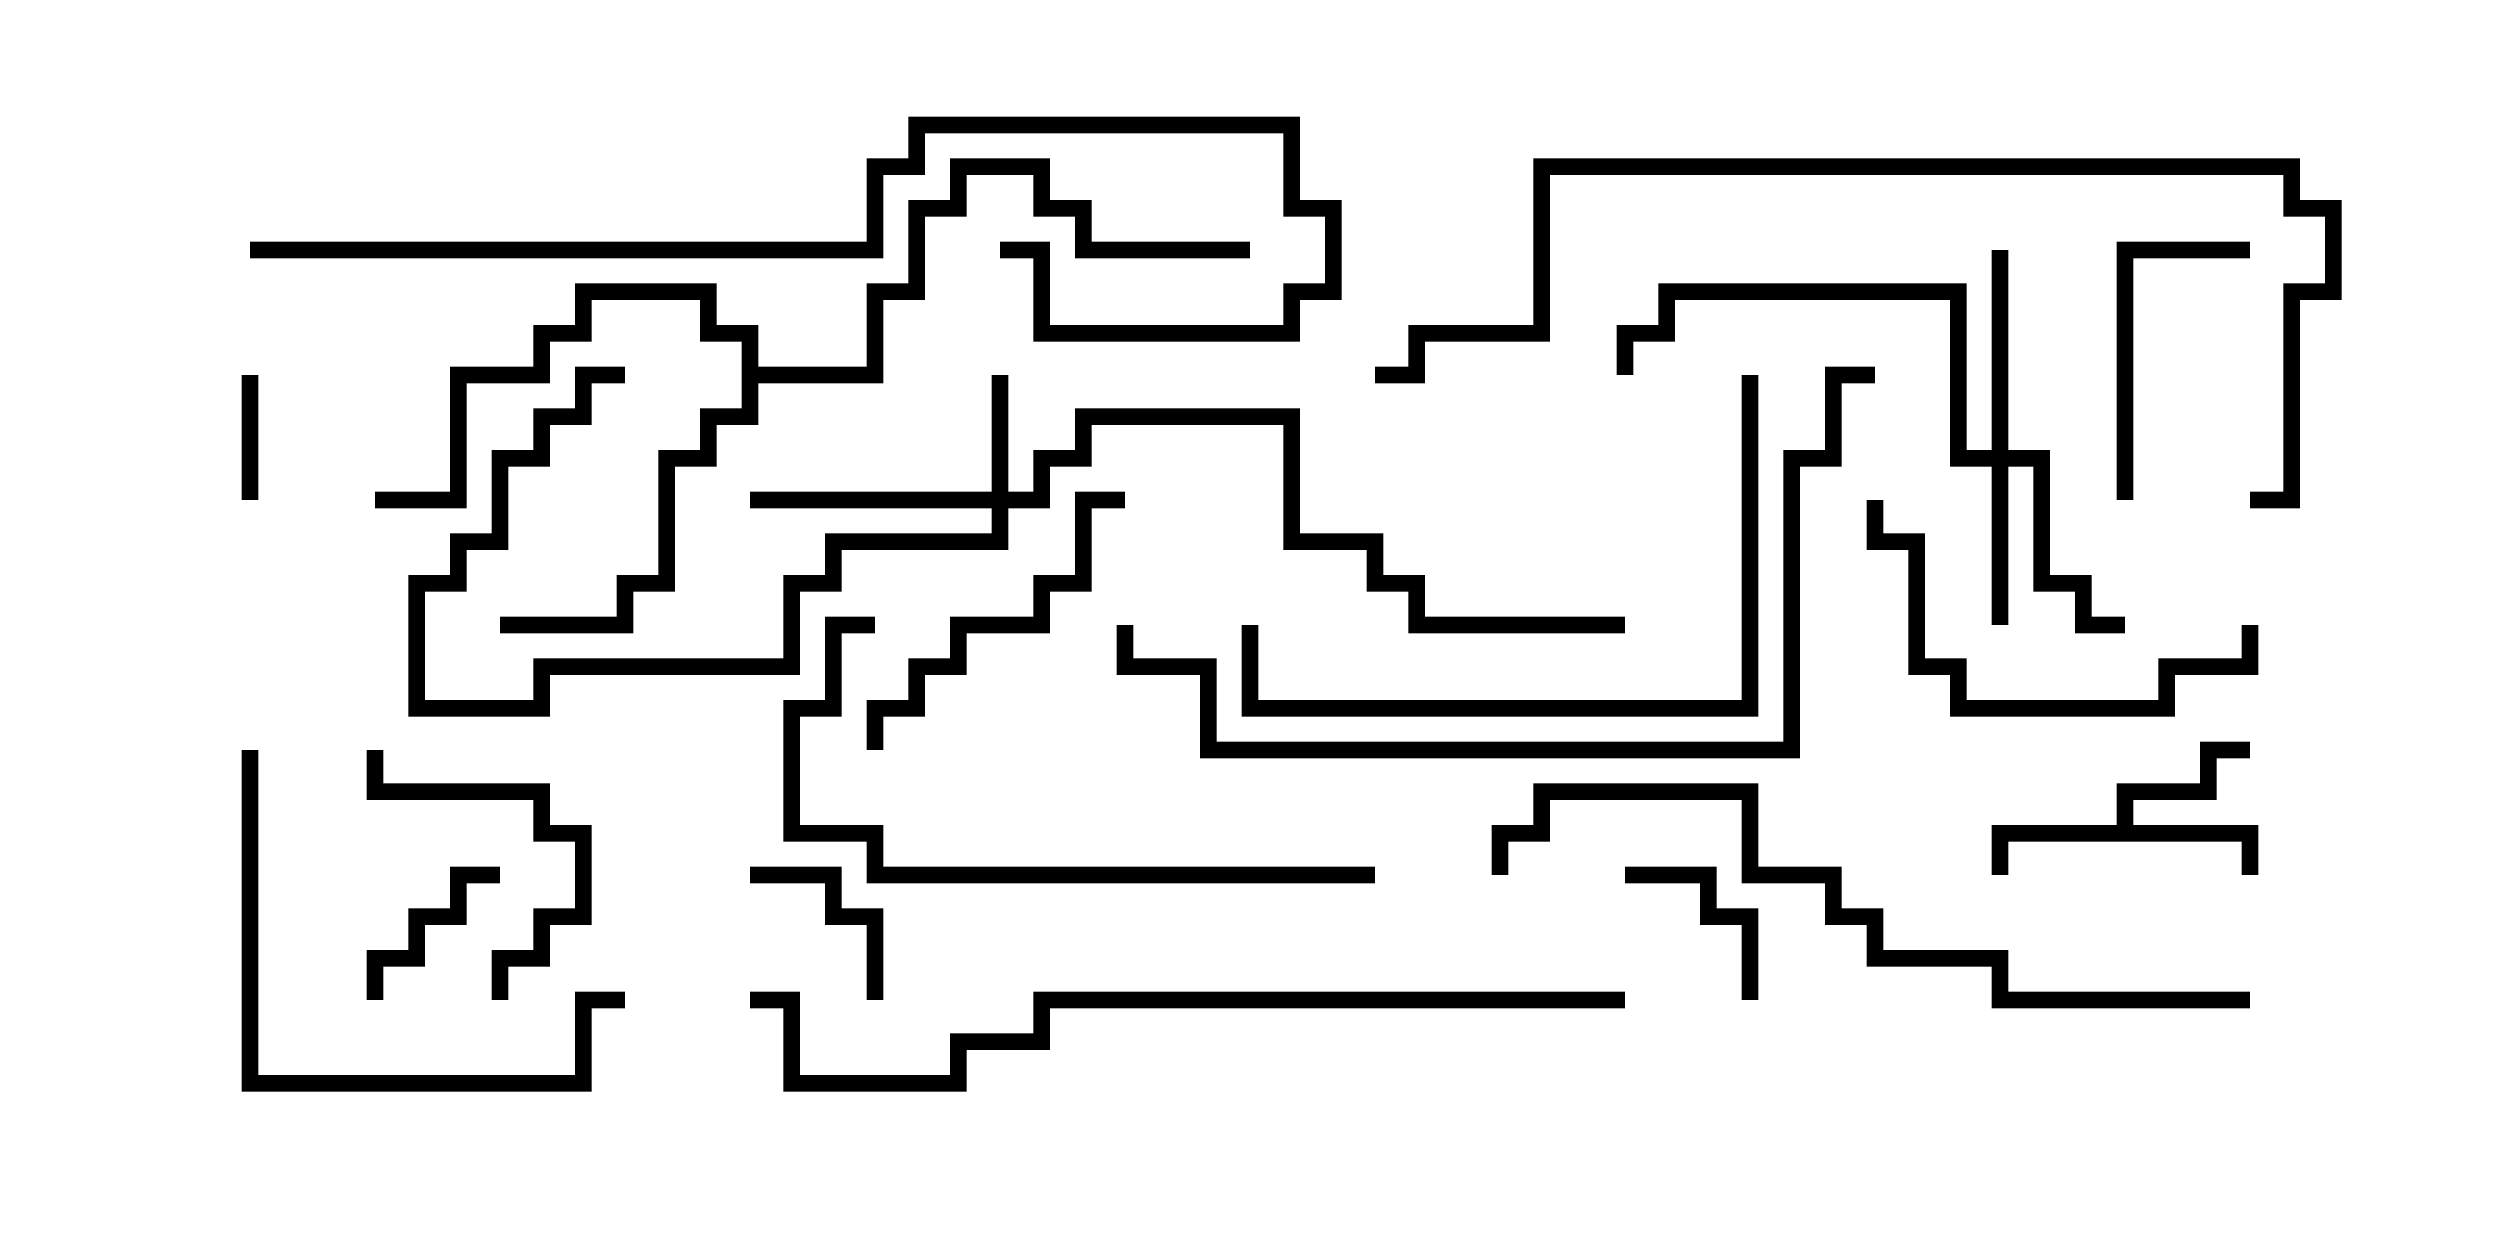 <svg version="1.1" width="30" height="15" xmlns="http://www.w3.org/2000/svg"><path d="M25.4,9.9L25.4,9.4L26.4,9.4L26.4,8.9L27,8.9L27,9.1L26.6,9.1L26.6,9.6L25.6,9.6L25.6,9.9L27.1,9.9L27.1,10.5L26.9,10.5L26.9,10.1L24.1,10.1L24.1,10.5L23.9,10.5L23.9,9.9z" stroke="none"/><path d="M8.9,4.1L8.4,4.1L8.4,3.6L7.1,3.6L7.1,4.1L6.6,4.1L6.6,4.6L5.6,4.6L5.6,6.1L4.5,6.1L4.5,5.9L5.4,5.9L5.4,4.4L6.4,4.4L6.4,3.9L6.9,3.9L6.9,3.4L8.6,3.4L8.6,3.9L9.1,3.9L9.1,4.4L10.4,4.4L10.4,3.4L10.9,3.4L10.9,2.4L11.4,2.4L11.4,1.9L12.6,1.9L12.6,2.4L13.1,2.4L13.1,2.9L15,2.9L15,3.1L12.9,3.1L12.9,2.6L12.4,2.6L12.4,2.1L11.6,2.1L11.6,2.6L11.1,2.6L11.1,3.6L10.6,3.6L10.6,4.6L9.1,4.6L9.1,5.1L8.6,5.1L8.6,5.6L8.1,5.6L8.1,7.1L7.6,7.1L7.6,7.6L6,7.6L6,7.4L7.4,7.4L7.4,6.9L7.9,6.9L7.9,5.4L8.4,5.4L8.4,4.9L8.9,4.9z" stroke="none"/><path d="M11.9,5.9L11.9,4.5L12.1,4.5L12.1,5.9L12.4,5.9L12.4,5.4L12.9,5.4L12.9,4.9L15.6,4.9L15.6,6.4L16.6,6.4L16.6,6.9L17.1,6.9L17.1,7.4L19.5,7.4L19.5,7.6L16.9,7.6L16.9,7.1L16.4,7.1L16.4,6.6L15.4,6.6L15.4,5.1L13.1,5.1L13.1,5.6L12.6,5.6L12.6,6.1L12.1,6.1L12.1,6.6L10.1,6.6L10.1,7.1L9.6,7.1L9.6,8.1L6.6,8.1L6.6,8.6L4.9,8.6L4.9,6.9L5.4,6.9L5.4,6.4L5.9,6.4L5.9,5.4L6.4,5.4L6.4,4.9L6.9,4.9L6.9,4.4L7.5,4.4L7.5,4.6L7.1,4.6L7.1,5.1L6.6,5.1L6.6,5.6L6.1,5.6L6.1,6.6L5.6,6.6L5.6,7.1L5.1,7.1L5.1,8.4L6.4,8.4L6.4,7.9L9.4,7.9L9.4,6.9L9.9,6.9L9.9,6.4L11.9,6.4L11.9,6.1L9,6.1L9,5.9z" stroke="none"/><path d="M23.9,5.4L23.9,3L24.1,3L24.1,5.4L24.6,5.4L24.6,6.9L25.1,6.9L25.1,7.4L25.5,7.4L25.5,7.6L24.9,7.6L24.9,7.1L24.4,7.1L24.4,5.6L24.1,5.6L24.1,7.5L23.9,7.5L23.9,5.6L23.4,5.6L23.4,3.6L20.1,3.6L20.1,4.1L19.6,4.1L19.6,4.5L19.4,4.5L19.4,3.9L19.9,3.9L19.9,3.4L23.6,3.4L23.6,5.4z" stroke="none"/><path d="M2.9,4.5L3.1,4.5L3.1,6L2.9,6z" stroke="none"/><path d="M10.6,12L10.4,12L10.4,11.1L9.9,11.1L9.9,10.6L9,10.6L9,10.4L10.1,10.4L10.1,10.9L10.6,10.9z" stroke="none"/><path d="M21.1,12L20.9,12L20.9,11.1L20.4,11.1L20.4,10.6L19.5,10.6L19.5,10.4L20.6,10.4L20.6,10.9L21.1,10.9z" stroke="none"/><path d="M4.6,12L4.4,12L4.4,11.4L4.9,11.4L4.9,10.9L5.4,10.9L5.4,10.4L6,10.4L6,10.6L5.6,10.6L5.6,11.1L5.1,11.1L5.1,11.6L4.6,11.6z" stroke="none"/><path d="M25.6,6L25.4,6L25.4,2.9L27,2.9L27,3.1L25.6,3.1z" stroke="none"/><path d="M6.1,12L5.9,12L5.9,11.4L6.4,11.4L6.4,10.9L6.9,10.9L6.9,10.1L6.4,10.1L6.4,9.6L4.4,9.6L4.4,9L4.6,9L4.6,9.4L6.6,9.4L6.6,9.9L7.1,9.9L7.1,11.1L6.6,11.1L6.6,11.6L6.1,11.6z" stroke="none"/><path d="M10.6,9L10.4,9L10.4,8.4L10.9,8.4L10.9,7.9L11.4,7.9L11.4,7.4L12.4,7.4L12.4,6.9L12.9,6.9L12.9,5.9L13.5,5.9L13.5,6.1L13.1,6.1L13.1,7.1L12.6,7.1L12.6,7.6L11.6,7.6L11.6,8.1L11.1,8.1L11.1,8.6L10.6,8.6z" stroke="none"/><path d="M26.9,7.5L27.1,7.5L27.1,8.1L26.1,8.1L26.1,8.6L23.4,8.6L23.4,8.1L22.9,8.1L22.9,6.6L22.4,6.6L22.4,6L22.6,6L22.6,6.4L23.1,6.4L23.1,7.9L23.6,7.9L23.6,8.4L25.9,8.4L25.9,7.9L26.9,7.9z" stroke="none"/><path d="M2.9,9L3.1,9L3.1,12.9L6.9,12.9L6.9,11.9L7.5,11.9L7.5,12.1L7.1,12.1L7.1,13.1L2.9,13.1z" stroke="none"/><path d="M20.9,4.5L21.1,4.5L21.1,8.6L14.9,8.6L14.9,7.5L15.1,7.5L15.1,8.4L20.9,8.4z" stroke="none"/><path d="M16.5,10.4L16.5,10.6L10.4,10.6L10.4,10.1L9.4,10.1L9.4,8.4L9.9,8.4L9.9,7.4L10.5,7.4L10.5,7.6L10.1,7.6L10.1,8.6L9.6,8.6L9.6,9.9L10.6,9.9L10.6,10.4z" stroke="none"/><path d="M3,3.1L3,2.9L10.4,2.9L10.4,1.9L10.9,1.9L10.9,1.4L15.6,1.4L15.6,2.4L16.1,2.4L16.1,3.6L15.6,3.6L15.6,4.1L12.4,4.1L12.4,3.1L12,3.1L12,2.9L12.6,2.9L12.6,3.9L15.4,3.9L15.4,3.4L15.9,3.4L15.9,2.6L15.4,2.6L15.4,1.6L11.1,1.6L11.1,2.1L10.6,2.1L10.6,3.1z" stroke="none"/><path d="M27,11.9L27,12.1L23.9,12.1L23.9,11.6L22.4,11.6L22.4,11.1L21.9,11.1L21.9,10.6L20.9,10.6L20.9,9.6L18.6,9.6L18.6,10.1L18.1,10.1L18.1,10.5L17.9,10.5L17.9,9.9L18.4,9.9L18.4,9.4L21.1,9.4L21.1,10.4L22.1,10.4L22.1,10.9L22.6,10.9L22.6,11.4L24.1,11.4L24.1,11.9z" stroke="none"/><path d="M22.5,4.4L22.5,4.6L22.1,4.6L22.1,5.6L21.6,5.6L21.6,9.1L14.4,9.1L14.4,8.1L13.4,8.1L13.4,7.5L13.6,7.5L13.6,7.9L14.6,7.9L14.6,8.9L21.4,8.9L21.4,5.4L21.9,5.4L21.9,4.4z" stroke="none"/><path d="M19.5,11.9L19.5,12.1L12.6,12.1L12.6,12.6L11.6,12.6L11.6,13.1L9.4,13.1L9.4,12.1L9,12.1L9,11.9L9.6,11.9L9.6,12.9L11.4,12.9L11.4,12.4L12.4,12.4L12.4,11.9z" stroke="none"/><path d="M27,6.1L27,5.9L27.4,5.9L27.4,3.4L27.9,3.4L27.9,2.6L27.4,2.6L27.4,2.1L18.6,2.1L18.6,4.1L17.1,4.1L17.1,4.6L16.5,4.6L16.5,4.4L16.9,4.4L16.9,3.9L18.4,3.9L18.4,1.9L27.6,1.9L27.6,2.4L28.1,2.4L28.1,3.6L27.6,3.6L27.6,6.1z" stroke="none"/></svg>